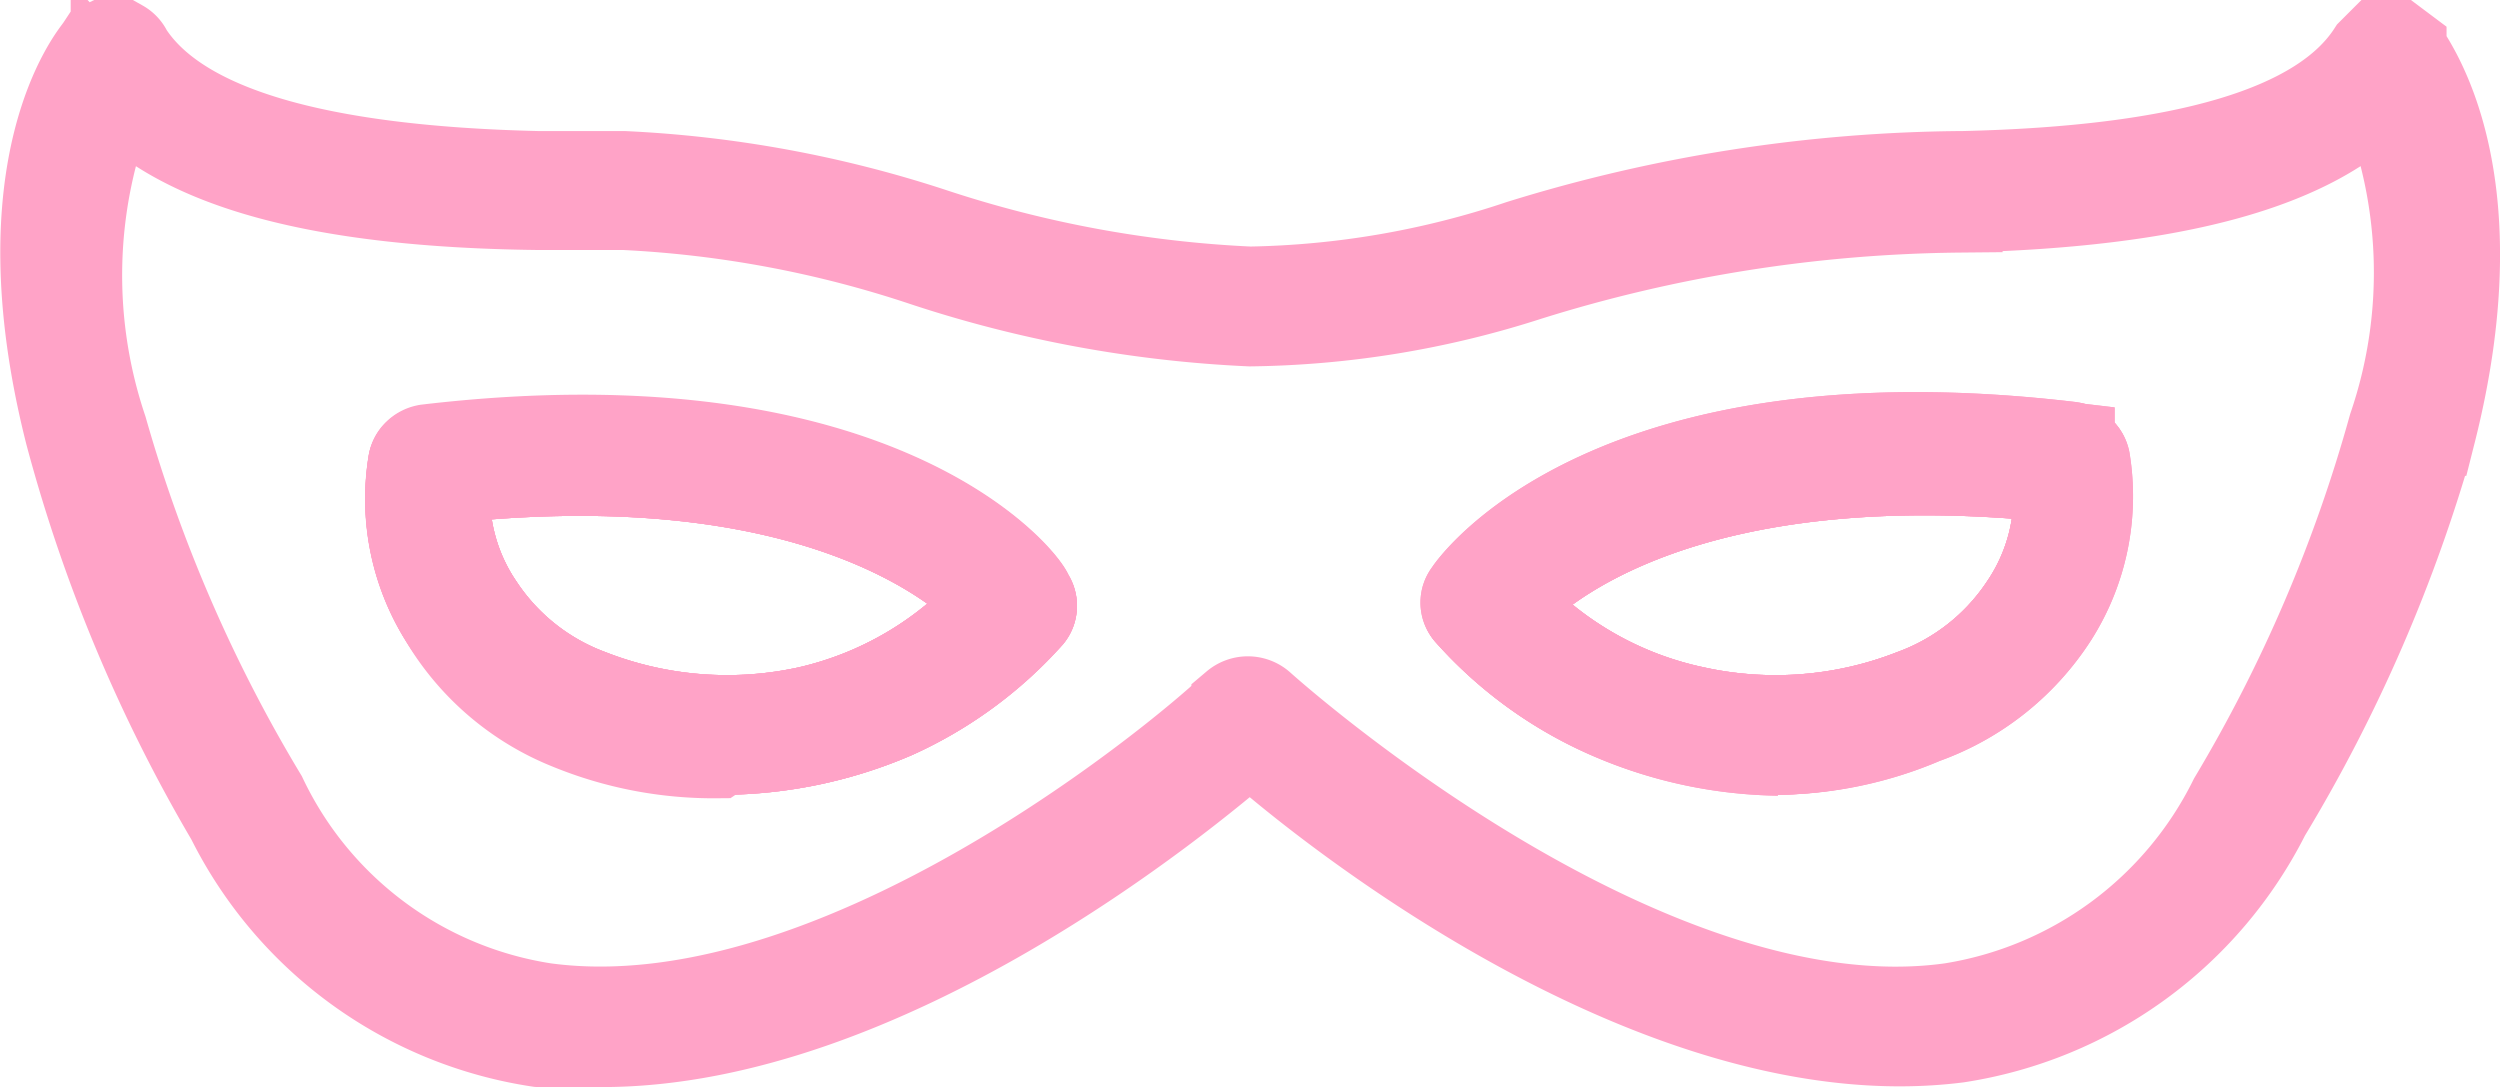 <svg id="Layer_1" data-name="Layer 1" xmlns="http://www.w3.org/2000/svg" xmlns:xlink="http://www.w3.org/1999/xlink" viewBox="0 0 29 12.61"><defs><style>.cls-1,.cls-2,.cls-3,.cls-4{stroke:#ffa3c7}.cls-1{fill:url(#linear-gradient)}.cls-2{fill:url(#linear-gradient-2)}.cls-3{fill:url(#linear-gradient-3)}.cls-4{fill:url(#linear-gradient-4)}</style><linearGradient id="linear-gradient" x1="14.87" y1="-8.25" x2="15.13" y2="22.11" gradientTransform="matrix(1 0 0 -1 0 14.75)" gradientUnits="userSpaceOnUse"><stop offset="0" stop-color="#0170ca"/><stop offset=".98" stop-color="#ec449a"/></linearGradient><linearGradient id="linear-gradient-2" x1="20.43" y1="-140.67" x2="21.41" y2="67.3" xlink:href="#linear-gradient"/><linearGradient id="linear-gradient-3" x1="8.2" y1="-139.37" x2="9.17" y2="66.74" xlink:href="#linear-gradient"/><linearGradient id="linear-gradient-4" x1="13.17" y1="-460" x2="15.72" y2="197.31" xlink:href="#linear-gradient"/></defs><title>layer13</title><path class="cls-1" d="M8.88 9.22a4.43 4.43 0 0 1-1.72-.33 3 3 0 0 1-1.52-1.21 2.61 2.61 0 0 1-.37-1.81.2.2 0 0 1 .06-.11.23.23 0 0 1 .12-.06c5.34-.63 7 1.61 7 1.71a.19.19 0 0 1 0 .24 4.7 4.7 0 0 1-1.57 1.15 5.11 5.11 0 0 1-2 .42zM5.69 6.07a2.27 2.27 0 0 0 .39 1.46 2.61 2.61 0 0 0 1.26 1 4.37 4.37 0 0 0 2.53.2A4.09 4.09 0 0 0 12 7.48c-.39-.41-2.1-1.86-6.31-1.41zm15.44 3.16a5.1 5.1 0 0 1-2-.44 4.69 4.69 0 0 1-1.6-1.17.19.19 0 0 1 0-.24c.06-.1 1.68-2.34 7-1.71a.23.23 0 0 1 .12.06.2.2 0 0 1 .06.11 2.61 2.61 0 0 1-.37 1.81 3 3 0 0 1-1.52 1.21 4.43 4.43 0 0 1-1.75.36zM18 7.5a4.08 4.08 0 0 0 2.16 1.23 4.36 4.36 0 0 0 2.53-.2 2.61 2.61 0 0 0 1.27-1 2.27 2.27 0 0 0 .39-1.47C20.1 5.62 18.39 7.07 18 7.5z" transform="translate(-.5 -.5)"/><path class="cls-2" d="M21.12 9.22a5.1 5.1 0 0 1-2-.44 4.69 4.69 0 0 1-1.6-1.17.19.19 0 0 1 0-.24c.06-.1 1.68-2.34 7-1.71a.23.23 0 0 1 .12.06.2.2 0 0 1 .06.11 2.61 2.61 0 0 1-.37 1.81 3 3 0 0 1-1.52 1.21 4.43 4.43 0 0 1-1.69.37zM18 7.5a4.08 4.08 0 0 0 2.16 1.23 4.36 4.36 0 0 0 2.53-.2 2.61 2.61 0 0 0 1.27-1 2.27 2.27 0 0 0 .39-1.47C20.1 5.62 18.39 7.07 18 7.5z" transform="translate(-.5 -.5)"/><path class="cls-3" d="M8.88 9.22a4.43 4.43 0 0 1-1.72-.33 3 3 0 0 1-1.52-1.21 2.61 2.61 0 0 1-.37-1.81.2.2 0 0 1 .06-.11.23.23 0 0 1 .12-.06c5.34-.63 7 1.61 7 1.71a.19.19 0 0 1 0 .24 4.7 4.7 0 0 1-1.57 1.15 5.11 5.11 0 0 1-2 .42zM5.69 6.07a2.27 2.27 0 0 0 .39 1.46 2.61 2.61 0 0 0 1.26 1 4.37 4.37 0 0 0 2.53.2A4.09 4.09 0 0 0 12 7.48c-.39-.41-2.1-1.86-6.31-1.41z" transform="translate(-.5 -.5)"/><path class="cls-4" d="M7.48 12.61a5.24 5.24 0 0 1-.73 0A4.81 4.81 0 0 1 3.16 10a17.91 17.91 0 0 1-1.87-4.47c-.79-3.12.3-4.4.34-4.46A.21.21 0 0 1 1.71 1h.2a.21.21 0 0 1 .09.1c.58.9 2.18 1.36 4.73 1.42h1a13.49 13.49 0 0 1 3.59.66 13.7 13.7 0 0 0 3.68.68 10.37 10.37 0 0 0 3.13-.54 17.69 17.69 0 0 1 5.15-.8C25.83 2.46 27.42 2 28 1.1l.1-.1h.2l.08.06c0 .05 1.13 1.34.34 4.46a17.93 17.93 0 0 1-1.92 4.43 4.84 4.84 0 0 1-3.59 2.61c-3.47.44-7.4-2.74-8.21-3.47-.78.68-4.24 3.52-7.52 3.52zm-5.66-11a5.59 5.59 0 0 0-.11 3.87 17.57 17.57 0 0 0 1.85 4.26 4.34 4.34 0 0 0 3.26 2.43c3.62.49 8-3.45 8-3.5a.24.24 0 0 1 .31 0s4.42 4 8 3.5a4.41 4.41 0 0 0 3.26-2.4 17.55 17.55 0 0 0 1.85-4.32 5.53 5.53 0 0 0-.11-3.87c-.79.85-2.39 1.29-4.9 1.35a17.28 17.28 0 0 0-5 .79 10.91 10.91 0 0 1-3.23.53 14.06 14.06 0 0 1-3.79-.7 12.94 12.94 0 0 0-3.47-.65h-1c-2.53-.03-4.13-.47-4.92-1.33zm7 7.65a4.43 4.43 0 0 1-1.72-.33 3 3 0 0 1-1.47-1.26 2.61 2.61 0 0 1-.36-1.81.2.2 0 0 1 .06-.11.23.23 0 0 1 .12-.06c5.34-.63 7 1.61 7 1.71a.19.19 0 0 1 0 .24 4.7 4.7 0 0 1-1.57 1.16 5.11 5.11 0 0 1-2 .42zM5.69 6.07a2.27 2.27 0 0 0 .39 1.46 2.61 2.61 0 0 0 1.26 1 4.37 4.37 0 0 0 2.53.2A4.09 4.09 0 0 0 12 7.48c-.39-.41-2.1-1.86-6.31-1.41zm15.44 3.16a5.1 5.1 0 0 1-2-.44 4.69 4.69 0 0 1-1.6-1.17.19.19 0 0 1 0-.24c.06-.1 1.68-2.34 7-1.71a.23.23 0 0 1 .12.06.2.2 0 0 1 .06.11 2.61 2.61 0 0 1-.37 1.81 3 3 0 0 1-1.52 1.21 4.43 4.43 0 0 1-1.75.36zM18 7.5a4.08 4.08 0 0 0 2.16 1.23 4.36 4.36 0 0 0 2.53-.2 2.61 2.61 0 0 0 1.27-1 2.27 2.27 0 0 0 .39-1.47C20.1 5.62 18.39 7.07 18 7.5z" transform="translate(-.5 -.5)"/><path class="cls-2" d="M21.12 9.22a5.1 5.1 0 0 1-2-.44 4.69 4.69 0 0 1-1.6-1.17.19.19 0 0 1 0-.24c.06-.1 1.68-2.34 7-1.71a.23.23 0 0 1 .12.06.2.2 0 0 1 .06.11 2.61 2.61 0 0 1-.37 1.81 3 3 0 0 1-1.52 1.21 4.43 4.43 0 0 1-1.69.37zM18 7.5a4.08 4.08 0 0 0 2.16 1.23 4.36 4.36 0 0 0 2.53-.2 2.61 2.61 0 0 0 1.27-1 2.27 2.27 0 0 0 .39-1.47C20.1 5.62 18.39 7.07 18 7.5z" transform="translate(-.5 -.5)"/><path class="cls-3" d="M8.88 9.22a4.43 4.43 0 0 1-1.72-.33 3 3 0 0 1-1.52-1.21 2.61 2.61 0 0 1-.37-1.81.2.2 0 0 1 .06-.11.23.23 0 0 1 .12-.06c5.34-.63 7 1.61 7 1.71a.19.19 0 0 1 0 .24 4.7 4.7 0 0 1-1.57 1.15 5.11 5.11 0 0 1-2 .42zM5.69 6.07a2.27 2.27 0 0 0 .39 1.46 2.61 2.61 0 0 0 1.26 1 4.37 4.37 0 0 0 2.53.2A4.09 4.09 0 0 0 12 7.48c-.39-.41-2.1-1.86-6.31-1.41z" transform="translate(-.5 -.5)"/></svg>